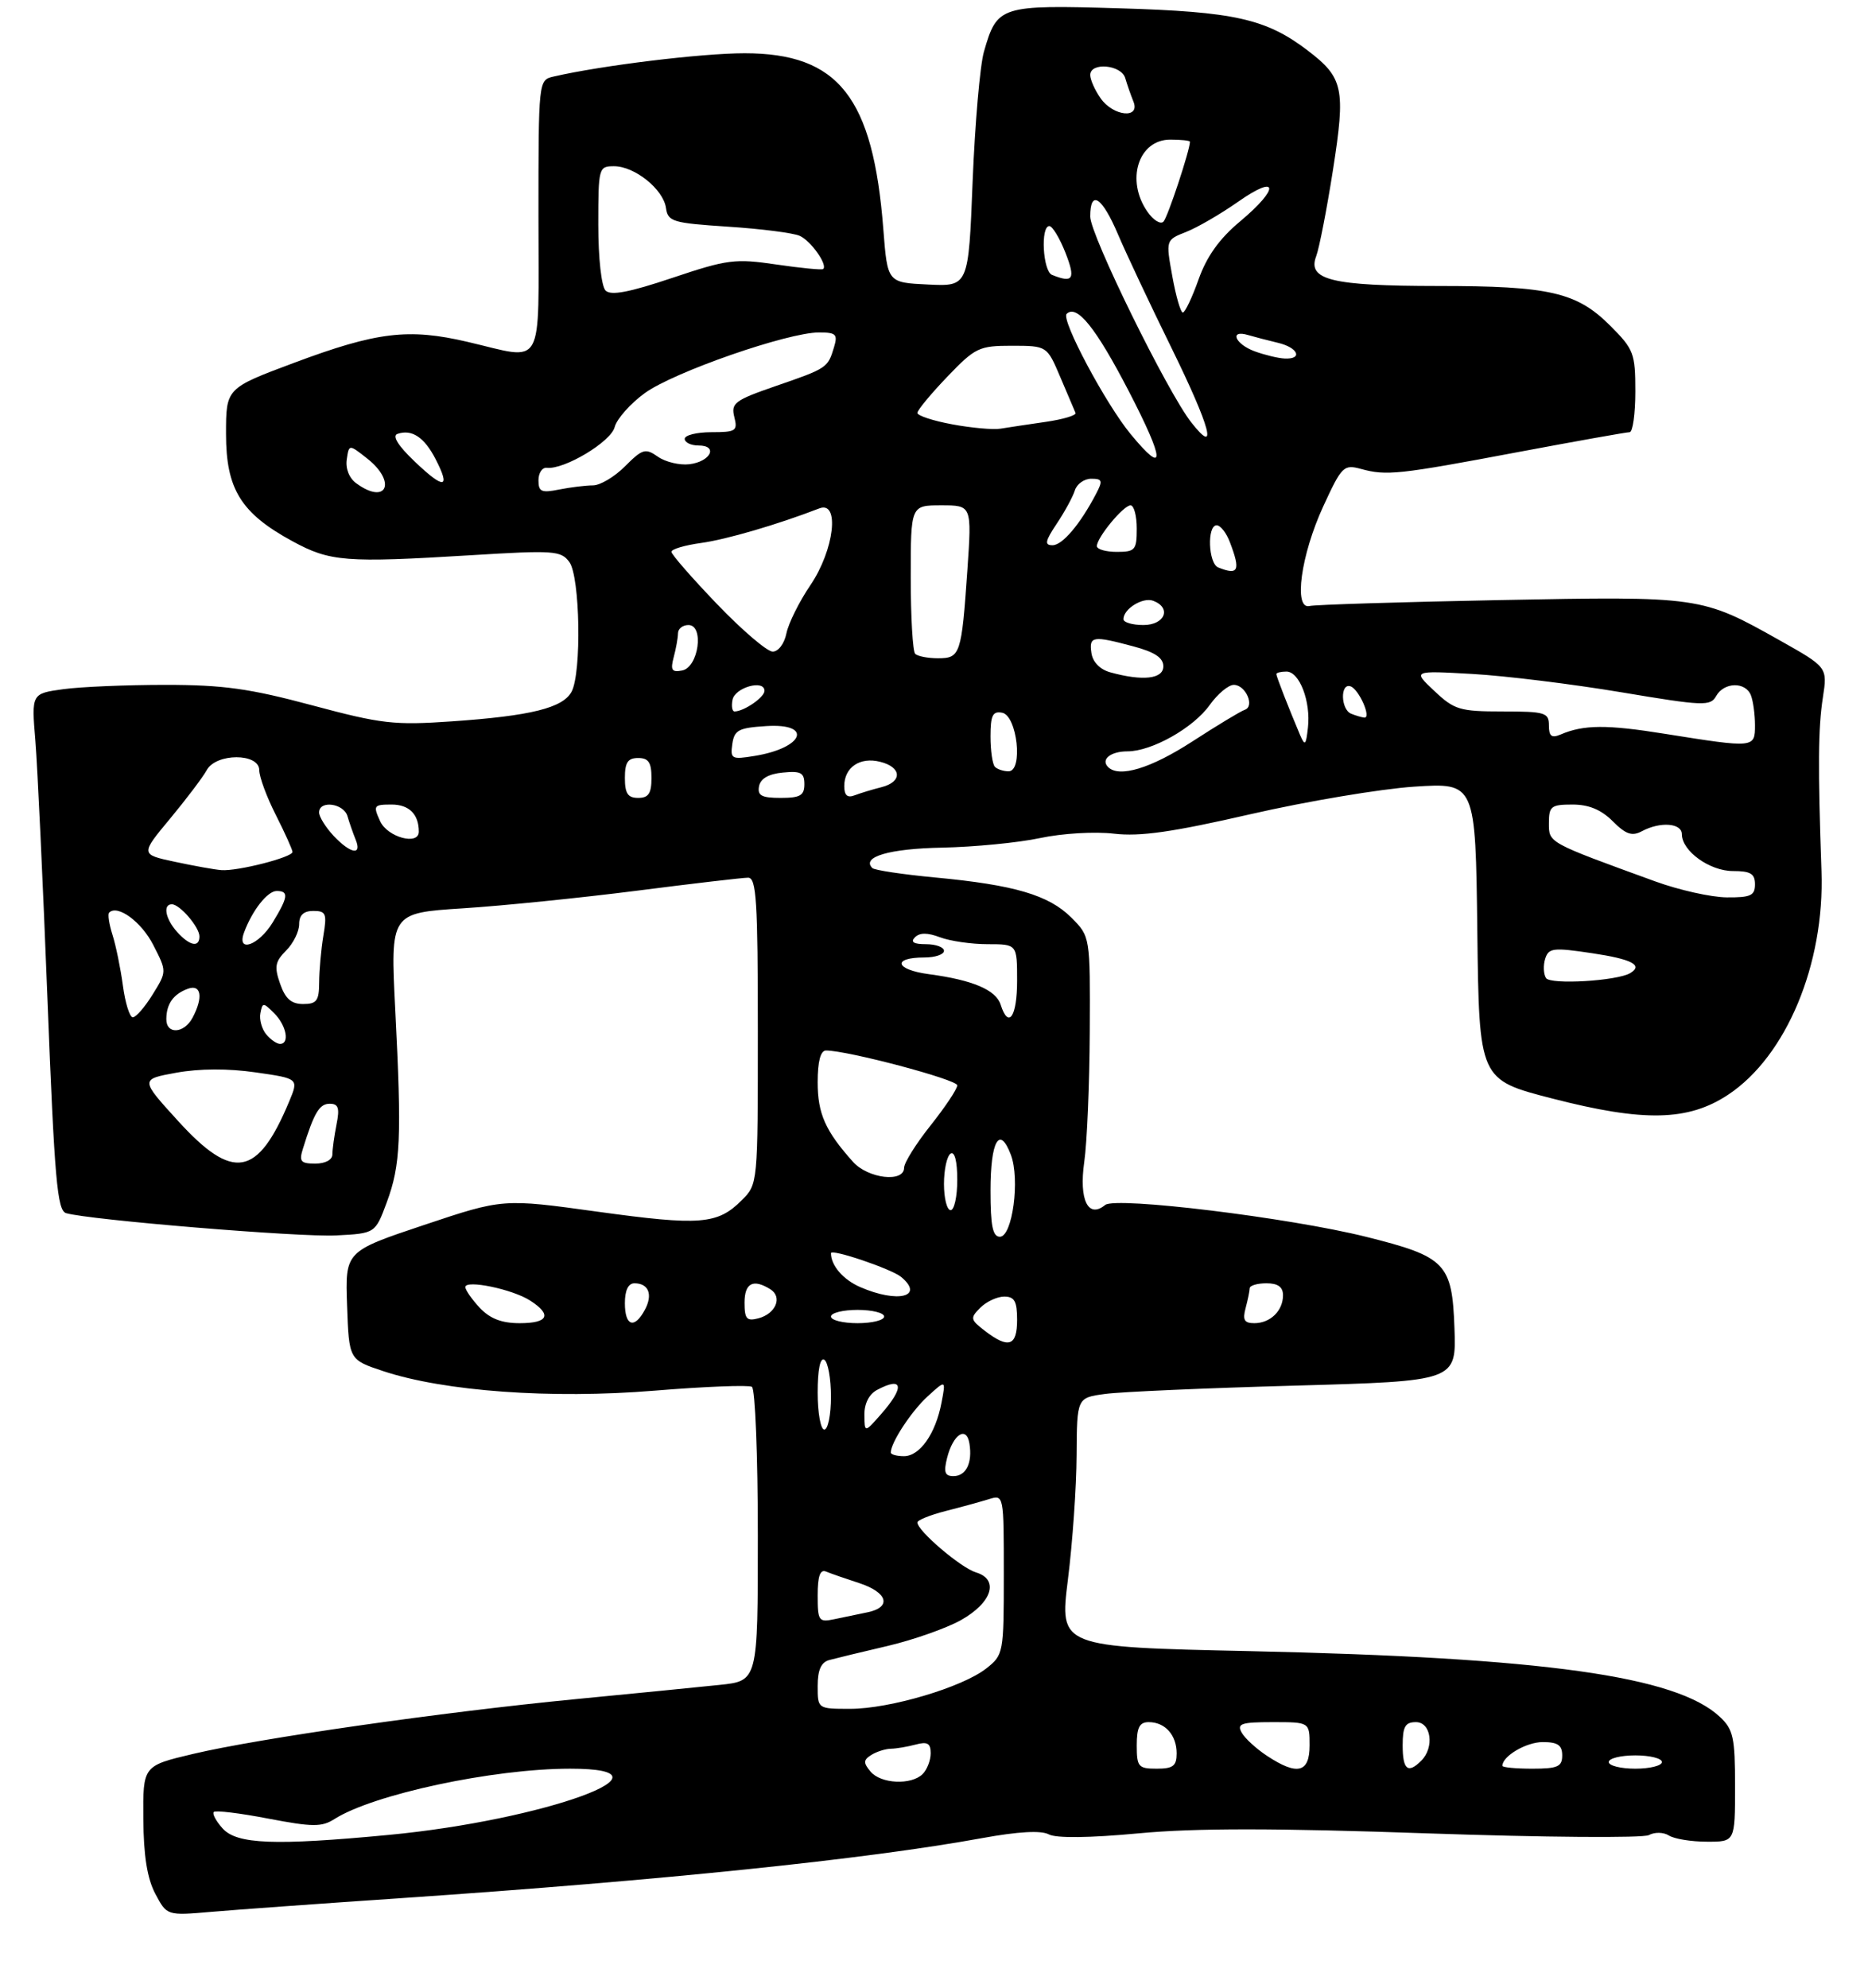 <?xml version="1.0" encoding="UTF-8" standalone="no"?>
<!DOCTYPE svg PUBLIC "-//W3C//DTD SVG 1.1//EN" "http://www.w3.org/Graphics/SVG/1.1/DTD/svg11.dtd" >
<svg xmlns="http://www.w3.org/2000/svg" xmlns:xlink="http://www.w3.org/1999/xlink" version="1.1" viewBox="0 0 281 299">
 <g >
 <path fill="currentColor"
d=" M 60.50 285.46 C 99.47 282.81 130.33 279.62 147.75 276.44 C 153.18 275.45 156.61 275.26 157.77 275.88 C 158.88 276.47 163.86 276.42 171.33 275.72 C 179.90 274.92 191.80 274.93 214.79 275.73 C 232.21 276.33 247.16 276.45 248.03 275.99 C 248.91 275.51 250.24 275.54 251.05 276.05 C 251.85 276.56 254.41 276.98 256.75 276.98 C 261.00 277.00 261.00 277.00 261.00 268.67 C 261.00 261.30 260.74 260.10 258.72 258.21 C 252.19 252.07 232.29 249.29 187.94 248.32 C 159.38 247.70 159.38 247.70 160.64 237.60 C 161.34 232.04 161.93 223.61 161.95 218.86 C 162.00 210.21 162.00 210.21 166.25 209.64 C 168.59 209.32 181.43 208.76 194.79 208.39 C 219.08 207.71 219.08 207.71 218.79 199.71 C 218.44 189.99 217.48 189.00 205.50 186.01 C 193.97 183.13 167.82 179.94 166.25 181.22 C 163.69 183.32 162.29 180.46 163.10 174.77 C 163.52 171.87 163.89 163.05 163.93 155.17 C 164.00 140.85 164.00 140.85 161.16 138.00 C 157.76 134.61 152.60 133.09 140.68 131.97 C 135.80 131.51 131.54 130.87 131.22 130.55 C 129.54 128.87 133.78 127.63 141.73 127.48 C 146.55 127.38 153.18 126.74 156.46 126.04 C 159.79 125.33 164.68 125.04 167.57 125.38 C 171.51 125.84 176.34 125.15 188.11 122.45 C 196.57 120.51 207.65 118.65 212.73 118.31 C 221.96 117.71 221.96 117.71 222.23 140.04 C 222.50 162.38 222.50 162.38 233.50 165.21 C 247.26 168.76 253.95 168.62 259.96 164.64 C 268.71 158.85 274.50 144.99 274.00 131.00 C 273.45 115.25 273.50 109.52 274.21 104.92 C 274.91 100.35 274.91 100.35 267.71 96.30 C 255.96 89.69 255.74 89.66 225.56 90.25 C 210.68 90.54 197.82 90.94 197.00 91.14 C 194.55 91.73 195.69 83.44 199.06 76.14 C 201.85 70.09 202.13 69.82 204.75 70.53 C 208.57 71.57 210.33 71.39 228.36 67.99 C 237.11 66.35 244.66 65.00 245.14 65.00 C 245.61 65.00 246.00 62.25 246.00 58.88 C 246.00 53.14 245.77 52.53 242.23 48.99 C 237.19 43.95 233.12 43.01 216.30 43.01 C 200.33 43.00 196.63 42.10 197.99 38.54 C 198.45 37.32 199.59 31.48 200.52 25.54 C 202.43 13.32 202.09 11.70 196.75 7.62 C 190.46 2.82 185.71 1.76 168.43 1.25 C 150.41 0.72 150.00 0.85 148.01 7.78 C 147.42 9.83 146.66 18.61 146.31 27.29 C 145.69 43.09 145.69 43.09 139.59 42.79 C 133.50 42.50 133.50 42.50 132.88 34.50 C 131.34 14.60 126.14 8.01 112.00 8.01 C 105.55 8.01 90.52 9.84 83.25 11.52 C 81.01 12.04 81.00 12.10 81.00 32.52 C 81.00 56.04 82.07 54.15 70.31 51.41 C 61.45 49.34 56.69 49.91 44.25 54.56 C 34.00 58.39 34.00 58.39 34.00 65.26 C 34.00 73.55 36.24 77.18 43.96 81.38 C 49.65 84.48 51.92 84.66 70.90 83.50 C 83.32 82.74 84.39 82.81 85.65 84.53 C 87.26 86.74 87.51 101.17 85.98 104.03 C 84.68 106.47 79.85 107.67 67.97 108.49 C 59.30 109.09 57.41 108.88 46.97 106.08 C 37.58 103.56 33.58 103.00 24.89 103.00 C 19.05 103.00 12.13 103.29 9.51 103.65 C 4.73 104.31 4.73 104.31 5.32 111.40 C 5.64 115.31 6.46 132.78 7.14 150.24 C 8.20 177.43 8.61 182.05 9.94 182.45 C 13.42 183.47 45.09 186.09 50.57 185.80 C 56.45 185.50 56.45 185.50 58.19 180.80 C 60.26 175.20 60.44 171.18 59.46 151.91 C 58.72 137.31 58.72 137.31 69.61 136.61 C 75.60 136.23 87.38 135.03 95.79 133.96 C 104.20 132.88 111.73 132.00 112.54 132.00 C 113.78 132.00 114.00 135.50 114.00 155.05 C 114.00 178.07 114.00 178.09 111.59 180.50 C 107.94 184.16 105.34 184.36 89.88 182.23 C 75.66 180.26 75.66 180.26 63.79 184.23 C 51.92 188.20 51.92 188.20 52.21 196.35 C 52.50 204.50 52.50 204.50 57.65 206.21 C 66.81 209.25 82.94 210.42 98.41 209.15 C 106.01 208.53 112.63 208.27 113.11 208.57 C 113.60 208.87 114.00 218.95 114.00 230.96 C 114.00 252.80 114.00 252.80 108.25 253.40 C 105.09 253.73 95.30 254.70 86.50 255.55 C 66.47 257.49 38.85 261.45 29.00 263.79 C 21.50 265.57 21.50 265.57 21.56 273.54 C 21.60 279.10 22.14 282.50 23.36 284.81 C 25.11 288.11 25.11 288.11 31.80 287.53 C 35.49 287.21 48.40 286.28 60.50 285.46 Z  M 33.49 274.99 C 32.50 273.89 31.90 272.77 32.16 272.51 C 32.42 272.24 36.12 272.69 40.37 273.51 C 47.01 274.78 48.40 274.79 50.30 273.58 C 56.17 269.85 74.12 266.01 85.75 266.00 C 103.14 265.99 81.94 273.73 58.49 275.96 C 41.30 277.59 35.64 277.37 33.49 274.99 Z  M 130.94 266.42 C 129.85 265.12 129.87 264.69 131.06 263.94 C 131.85 263.44 133.18 263.02 134.00 263.00 C 134.82 262.99 136.51 262.70 137.75 262.37 C 139.51 261.90 140.00 262.18 140.00 263.68 C 140.00 264.74 139.46 266.14 138.80 266.80 C 137.09 268.51 132.48 268.29 130.94 266.42 Z  M 171.00 262.50 C 171.00 259.80 171.41 259.00 172.80 259.00 C 175.26 259.00 177.00 260.94 177.00 263.70 C 177.00 265.59 176.46 266.00 174.00 266.00 C 171.24 266.00 171.00 265.72 171.00 262.50 Z  M 190.58 264.06 C 188.97 263.00 187.26 261.43 186.78 260.57 C 186.03 259.23 186.71 259.00 191.45 259.00 C 197.00 259.00 197.00 259.00 197.00 262.50 C 197.00 266.63 195.15 267.08 190.58 264.06 Z  M 211.00 262.50 C 211.00 259.67 211.38 259.00 213.00 259.00 C 215.29 259.00 215.81 262.79 213.80 264.80 C 211.79 266.81 211.00 266.16 211.00 262.50 Z  M 226.00 265.57 C 226.00 264.11 229.59 262.00 232.07 262.00 C 234.33 262.00 235.00 262.46 235.00 264.00 C 235.00 265.70 234.33 266.00 230.50 266.00 C 228.03 266.00 226.00 265.81 226.00 265.57 Z  M 242.00 265.00 C 242.00 264.45 243.80 264.00 246.00 264.00 C 248.20 264.00 250.00 264.45 250.00 265.00 C 250.00 265.55 248.20 266.00 246.00 266.00 C 243.80 266.00 242.00 265.55 242.00 265.00 Z  M 123.00 253.57 C 123.00 251.15 123.52 249.99 124.75 249.66 C 125.71 249.40 129.66 248.44 133.53 247.54 C 137.39 246.63 142.34 244.89 144.53 243.67 C 149.25 241.03 150.35 237.54 146.81 236.48 C 144.54 235.79 138.00 230.22 138.00 228.97 C 138.00 228.62 139.91 227.85 142.25 227.25 C 144.59 226.66 147.51 225.85 148.75 225.47 C 151.00 224.77 151.00 224.78 151.00 236.81 C 151.00 248.63 150.95 248.89 148.36 250.93 C 144.76 253.76 133.85 257.00 127.89 257.00 C 123.00 257.00 123.00 257.00 123.00 253.57 Z  M 123.00 239.94 C 123.00 237.04 123.37 235.99 124.25 236.35 C 124.94 236.64 127.19 237.42 129.25 238.09 C 133.54 239.49 134.18 241.72 130.50 242.48 C 129.12 242.77 126.88 243.23 125.50 243.52 C 123.16 244.01 123.00 243.78 123.00 239.94 Z  M 142.47 219.26 C 143.37 215.69 145.39 214.39 145.83 217.10 C 146.30 220.02 145.33 222.00 143.42 222.00 C 142.13 222.00 141.93 221.41 142.47 219.26 Z  M 134.00 218.45 C 134.00 216.96 137.11 212.22 139.55 210.00 C 142.29 207.50 142.29 207.50 141.63 210.95 C 140.74 215.63 138.37 219.00 135.98 219.00 C 134.89 219.00 134.00 218.75 134.00 218.45 Z  M 123.00 209.44 C 123.00 205.99 123.38 204.12 124.00 204.50 C 124.55 204.84 125.00 207.34 125.00 210.06 C 125.00 212.78 124.55 215.00 124.00 215.00 C 123.45 215.00 123.00 212.50 123.00 209.44 Z  M 130.03 212.79 C 130.01 211.10 130.73 209.68 131.93 209.04 C 135.86 206.94 136.13 208.60 132.53 212.69 C 130.06 215.50 130.06 215.50 130.03 212.79 Z  M 148.15 200.15 C 145.96 198.46 145.91 198.23 147.47 196.67 C 148.39 195.75 150.01 195.00 151.07 195.00 C 152.61 195.00 153.00 195.71 153.00 198.50 C 153.00 202.46 151.72 202.89 148.15 200.15 Z  M 72.17 196.69 C 70.98 195.41 70.00 194.01 70.00 193.57 C 70.00 192.42 77.11 193.89 79.75 195.60 C 83.08 197.74 82.49 199.00 78.17 199.00 C 75.47 199.00 73.71 198.32 72.17 196.69 Z  M 94.00 196.00 C 94.00 194.05 94.51 193.00 95.44 193.00 C 97.57 193.00 98.24 194.69 97.01 196.98 C 95.44 199.92 94.00 199.45 94.00 196.00 Z  M 112.00 195.91 C 112.00 192.95 113.31 192.28 115.90 193.91 C 117.74 195.08 116.70 197.58 114.08 198.27 C 112.32 198.73 112.00 198.36 112.00 195.91 Z  M 125.00 198.00 C 125.00 197.45 126.80 197.00 129.00 197.00 C 131.20 197.00 133.00 197.45 133.00 198.00 C 133.00 198.55 131.20 199.00 129.00 199.00 C 126.80 199.00 125.00 198.55 125.00 198.00 Z  M 187.37 196.75 C 187.70 195.51 187.98 194.16 187.99 193.75 C 187.99 193.34 189.12 193.00 190.50 193.00 C 192.24 193.00 193.00 193.55 193.00 194.80 C 193.00 197.14 191.09 199.00 188.68 199.00 C 187.18 199.00 186.90 198.51 187.37 196.75 Z  M 129.40 193.57 C 126.84 192.46 125.00 190.33 125.00 188.47 C 125.00 187.76 134.10 190.84 135.55 192.04 C 139.13 195.02 135.05 196.03 129.40 193.57 Z  M 149.00 179.06 C 149.00 171.58 150.36 169.18 152.06 173.67 C 153.46 177.35 152.30 186.00 150.41 186.00 C 149.33 186.00 149.00 184.36 149.00 179.06 Z  M 142.00 178.06 C 142.00 175.89 142.45 173.84 143.00 173.50 C 143.61 173.12 144.00 174.66 144.00 177.44 C 144.00 179.95 143.55 182.00 143.00 182.00 C 142.45 182.00 142.00 180.23 142.00 178.06 Z  M 128.33 174.75 C 124.16 170.10 123.00 167.49 123.00 162.78 C 123.00 159.63 123.43 158.00 124.25 157.99 C 127.46 157.98 144.00 162.36 144.00 163.23 C 144.00 163.77 142.20 166.47 140.00 169.24 C 137.80 172.00 136.00 174.88 136.00 175.63 C 136.00 177.89 130.59 177.26 128.33 174.75 Z  M 26.79 168.59 C 21.08 162.32 21.08 162.32 26.52 161.33 C 29.99 160.70 34.32 160.68 38.45 161.28 C 44.94 162.21 44.94 162.21 43.50 165.66 C 38.75 177.02 35.06 177.67 26.79 168.59 Z  M 45.57 172.75 C 47.25 167.33 48.05 166.00 49.60 166.00 C 50.91 166.00 51.12 166.64 50.62 169.12 C 50.28 170.84 50.00 172.87 50.00 173.62 C 50.00 174.43 48.94 175.00 47.43 175.00 C 45.23 175.00 44.96 174.68 45.57 172.75 Z  M 40.04 155.55 C 39.38 154.75 38.98 153.32 39.17 152.37 C 39.48 150.74 39.60 150.74 41.25 152.39 C 43.09 154.23 43.61 157.00 42.12 157.00 C 41.64 157.00 40.70 156.35 40.04 155.55 Z  M 25.02 153.25 C 25.04 150.97 26.08 149.51 28.25 148.71 C 30.27 147.96 30.60 150.00 28.96 153.07 C 27.67 155.48 24.99 155.60 25.02 153.25 Z  M 18.49 148.25 C 18.14 145.64 17.43 142.19 16.92 140.59 C 16.41 138.99 16.18 137.48 16.42 137.25 C 17.68 135.99 21.29 138.64 23.06 142.13 C 25.10 146.11 25.10 146.11 22.97 149.55 C 21.80 151.45 20.45 153.00 19.98 153.00 C 19.51 153.00 18.84 150.86 18.49 148.25 Z  M 150.53 151.11 C 149.83 148.88 146.33 147.39 139.73 146.51 C 134.64 145.83 134.15 144.00 139.06 144.00 C 140.68 144.00 142.00 143.55 142.00 143.00 C 142.00 142.45 140.78 142.00 139.30 142.00 C 137.44 142.00 136.92 141.68 137.64 140.96 C 138.35 140.25 139.52 140.25 141.40 140.96 C 142.90 141.53 146.13 142.00 148.57 142.00 C 153.00 142.00 153.00 142.00 153.00 147.50 C 153.00 152.92 151.71 154.81 150.53 151.11 Z  M 42.14 147.96 C 41.24 145.40 41.38 144.62 43.04 142.96 C 44.12 141.88 45.00 140.10 45.00 139.00 C 45.00 137.63 45.67 137.00 47.13 137.00 C 49.04 137.00 49.20 137.40 48.64 140.75 C 48.30 142.81 48.02 145.96 48.01 147.75 C 48.00 150.51 47.64 151.00 45.60 151.00 C 43.82 151.00 42.92 150.21 42.14 147.96 Z  M 232.56 147.09 C 232.18 146.48 232.13 145.17 232.44 144.19 C 232.96 142.56 233.64 142.48 239.51 143.36 C 245.46 144.25 247.20 145.15 245.25 146.34 C 243.30 147.53 233.20 148.13 232.56 147.09 Z  M 26.65 140.17 C 24.89 138.22 24.46 136.00 25.85 136.00 C 27.05 136.00 30.00 139.43 30.00 140.83 C 30.00 142.55 28.54 142.26 26.65 140.17 Z  M 36.71 140.25 C 37.93 136.94 40.23 134.00 41.62 134.00 C 43.47 134.00 43.36 134.90 41.01 138.75 C 38.90 142.20 35.56 143.37 36.71 140.25 Z  M 249.00 132.56 C 232.76 126.65 233.00 126.78 233.00 123.78 C 233.00 121.26 233.33 121.00 236.55 121.00 C 239.00 121.00 240.86 121.77 242.60 123.51 C 244.58 125.49 245.50 125.80 246.99 125.01 C 249.75 123.53 253.00 123.78 253.00 125.46 C 253.00 127.99 257.18 131.00 260.69 131.00 C 263.33 131.00 264.00 131.40 264.00 133.00 C 264.00 134.69 263.35 134.99 259.75 134.96 C 257.41 134.94 252.57 133.86 249.00 132.56 Z  M 26.31 129.61 C 21.11 128.50 21.11 128.50 25.61 123.09 C 28.08 120.11 30.54 116.85 31.09 115.84 C 32.48 113.24 39.00 113.23 39.00 115.83 C 39.00 116.84 40.12 119.87 41.50 122.58 C 42.87 125.29 43.99 127.78 44.00 128.13 C 44.00 128.93 35.72 131.05 33.31 130.86 C 32.31 130.79 29.16 130.22 26.31 129.61 Z  M 50.17 125.69 C 48.98 124.41 48.00 122.84 48.00 122.19 C 48.00 120.31 51.71 120.81 52.27 122.75 C 52.55 123.71 53.10 125.29 53.49 126.25 C 54.51 128.72 52.74 128.42 50.17 125.69 Z  M 57.18 123.50 C 56.11 121.15 56.21 121.00 58.91 121.00 C 61.54 121.00 63.00 122.46 63.00 125.08 C 63.00 127.20 58.28 125.92 57.18 123.50 Z  M 94.00 117.00 C 94.00 114.67 94.44 114.00 96.00 114.00 C 97.56 114.00 98.00 114.67 98.00 117.00 C 98.00 119.33 97.56 120.00 96.00 120.00 C 94.44 120.00 94.00 119.33 94.00 117.00 Z  M 114.18 118.25 C 114.40 117.10 115.62 116.39 117.76 116.19 C 120.47 115.92 121.00 116.21 121.00 117.94 C 121.00 119.64 120.37 120.00 117.43 120.00 C 114.56 120.00 113.92 119.65 114.18 118.25 Z  M 127.00 118.23 C 127.00 115.40 129.36 113.80 132.40 114.57 C 135.67 115.38 135.77 117.59 132.59 118.39 C 131.27 118.72 129.47 119.27 128.59 119.60 C 127.47 120.04 127.00 119.63 127.00 118.23 Z  M 149.67 115.33 C 149.30 114.97 149.00 112.91 149.00 110.76 C 149.00 107.58 149.33 106.92 150.75 107.19 C 153.01 107.61 153.94 116.00 151.72 116.00 C 150.96 116.00 150.03 115.70 149.67 115.33 Z  M 166.69 115.36 C 165.55 114.22 167.06 113.00 169.60 113.00 C 173.26 113.00 179.53 109.47 181.98 106.02 C 183.17 104.36 184.79 103.00 185.60 103.00 C 187.38 103.00 188.80 106.23 187.25 106.75 C 186.64 106.95 183.07 109.11 179.32 111.54 C 173.09 115.57 168.34 117.01 166.69 115.36 Z  M 110.16 111.90 C 110.46 109.80 111.10 109.46 115.25 109.20 C 122.37 108.74 120.91 112.49 113.50 113.69 C 110.06 114.25 109.84 114.14 110.16 111.90 Z  M 195.55 110.50 C 193.82 106.41 192.00 101.74 192.00 101.38 C 192.00 101.17 192.69 101.00 193.52 101.00 C 195.48 101.00 197.20 105.50 196.75 109.44 C 196.45 112.12 196.30 112.25 195.55 110.50 Z  M 250.50 110.37 C 241.66 108.95 238.23 108.98 234.75 110.47 C 233.40 111.04 233.00 110.73 233.00 109.11 C 233.00 107.17 232.45 107.00 226.02 107.00 C 219.59 107.00 218.77 106.75 215.77 103.92 C 212.50 100.85 212.50 100.85 221.50 101.36 C 226.45 101.64 236.51 102.88 243.86 104.11 C 256.27 106.19 257.29 106.23 258.16 104.68 C 259.35 102.56 262.59 102.50 263.39 104.58 C 263.73 105.45 264.00 107.48 264.00 109.08 C 264.00 112.50 263.92 112.51 250.50 110.37 Z  M 203.25 107.34 C 201.68 106.70 201.58 102.69 203.15 103.22 C 204.43 103.64 206.36 108.05 205.22 107.92 C 204.82 107.88 203.94 107.62 203.25 107.34 Z  M 110.19 105.25 C 110.54 103.39 115.00 102.14 115.00 103.90 C 115.00 104.87 111.90 107.00 110.49 107.00 C 110.14 107.00 110.00 106.21 110.19 105.25 Z  M 167.00 101.11 C 165.46 100.68 164.38 99.57 164.18 98.21 C 163.81 95.66 164.36 95.57 170.49 97.21 C 173.71 98.07 175.00 98.93 175.00 100.21 C 175.00 102.12 171.91 102.47 167.00 101.11 Z  M 101.34 98.85 C 101.69 97.56 101.98 95.94 101.99 95.25 C 101.99 94.56 102.70 94.00 103.56 94.00 C 105.97 94.00 105.08 100.37 102.61 100.84 C 101.06 101.14 100.83 100.78 101.34 98.85 Z  M 137.67 98.33 C 137.30 97.97 137.00 92.79 137.00 86.83 C 137.00 76.00 137.00 76.00 141.59 76.00 C 146.19 76.00 146.19 76.00 145.52 85.75 C 144.64 98.44 144.46 99.00 141.10 99.00 C 139.58 99.00 138.03 98.70 137.67 98.33 Z  M 107.86 90.85 C 104.09 86.92 101.00 83.38 101.00 82.99 C 101.00 82.59 103.01 82.00 105.46 81.66 C 109.27 81.14 116.96 78.89 123.25 76.46 C 126.37 75.26 125.50 82.70 121.91 88.00 C 120.23 90.47 118.61 93.74 118.30 95.25 C 117.99 96.80 117.09 98.00 116.23 98.00 C 115.40 98.00 111.63 94.78 107.86 90.85 Z  M 169.00 93.12 C 169.00 91.56 171.93 89.76 173.49 90.36 C 176.28 91.43 175.23 94.00 172.00 94.00 C 170.35 94.00 169.00 93.61 169.00 93.12 Z  M 183.25 85.34 C 181.76 84.74 181.55 79.00 183.02 79.00 C 183.59 79.00 184.49 80.15 185.02 81.57 C 186.65 85.83 186.30 86.57 183.25 85.34 Z  M 165.00 82.13 C 165.00 80.84 169.00 76.00 170.07 76.00 C 170.58 76.00 171.00 77.58 171.00 79.50 C 171.00 82.72 170.76 83.00 168.00 83.00 C 166.35 83.00 165.00 82.61 165.00 82.13 Z  M 158.97 78.75 C 160.17 76.96 161.39 74.71 161.69 73.75 C 161.99 72.79 163.10 72.00 164.15 72.00 C 165.82 72.00 165.92 72.29 164.89 74.25 C 162.49 78.84 159.82 82.00 158.33 82.00 C 157.09 82.00 157.21 81.39 158.97 78.75 Z  M 53.60 72.69 C 52.53 71.92 51.95 70.46 52.16 69.09 C 52.50 66.80 52.50 66.80 55.25 68.97 C 59.72 72.50 58.15 76.02 53.60 72.69 Z  M 81.00 72.24 C 81.00 71.13 81.56 70.28 82.25 70.36 C 84.88 70.65 91.88 66.46 92.46 64.24 C 92.78 63.00 94.83 60.69 97.01 59.11 C 101.35 55.96 118.49 50.00 123.19 50.00 C 125.78 50.00 126.05 50.27 125.45 52.25 C 124.53 55.32 124.41 55.40 116.69 58.06 C 110.52 60.19 109.94 60.63 110.46 62.71 C 110.99 64.81 110.71 65.00 107.02 65.00 C 104.81 65.00 103.00 65.45 103.00 66.00 C 103.00 66.55 103.94 67.00 105.08 67.00 C 108.10 67.00 106.89 69.44 103.69 69.82 C 102.22 69.99 100.10 69.48 98.97 68.69 C 97.09 67.37 96.65 67.50 94.03 70.12 C 92.45 71.71 90.28 73.00 89.20 73.00 C 88.13 73.00 85.84 73.28 84.12 73.62 C 81.45 74.16 81.00 73.96 81.00 72.24 Z  M 62.37 69.40 C 59.89 67.04 58.96 65.55 59.78 65.26 C 61.94 64.51 63.82 65.74 65.52 69.04 C 67.84 73.53 66.82 73.65 62.37 69.40 Z  M 170.08 65.29 C 166.30 60.70 159.58 48.08 160.45 47.21 C 161.97 45.70 164.84 49.27 169.79 58.81 C 175.26 69.37 175.37 71.70 170.08 65.29 Z  M 179.21 63.54 C 175.60 58.95 164.00 35.33 164.00 32.57 C 164.00 28.45 165.77 29.58 168.18 35.25 C 169.41 38.14 173.04 45.85 176.25 52.38 C 182.11 64.33 183.27 68.70 179.21 63.54 Z  M 143.25 63.82 C 140.36 63.29 138.00 62.51 138.00 62.10 C 138.00 61.69 140.02 59.25 142.48 56.68 C 146.71 52.27 147.26 52.00 152.23 52.00 C 157.50 52.01 157.50 52.01 159.50 56.72 C 160.60 59.31 161.63 61.73 161.79 62.10 C 161.95 62.46 159.93 63.07 157.29 63.45 C 154.66 63.83 151.60 64.29 150.50 64.47 C 149.40 64.65 146.14 64.36 143.25 63.82 Z  M 188.75 52.84 C 185.77 51.75 184.87 49.53 187.75 50.39 C 188.71 50.67 190.74 51.20 192.25 51.56 C 195.28 52.28 196.03 54.05 193.25 53.92 C 192.29 53.88 190.26 53.39 188.75 52.84 Z  M 176.35 41.55 C 175.36 36.09 175.36 36.09 178.43 34.88 C 180.12 34.22 183.64 32.17 186.25 30.34 C 192.33 26.07 192.54 28.29 186.53 33.31 C 183.42 35.91 181.53 38.56 180.30 42.02 C 179.33 44.76 178.26 47.00 177.93 47.00 C 177.60 47.00 176.89 44.55 176.35 41.55 Z  M 91.10 43.70 C 90.47 43.07 90.00 38.85 90.00 33.80 C 90.00 25.21 90.06 25.00 92.37 25.00 C 95.47 25.00 99.78 28.46 100.18 31.27 C 100.48 33.34 101.16 33.54 109.50 34.09 C 114.45 34.41 119.30 35.03 120.28 35.46 C 121.96 36.19 124.54 39.83 123.83 40.46 C 123.65 40.63 120.48 40.32 116.79 39.78 C 110.58 38.86 109.43 39.01 101.14 41.79 C 94.65 43.97 91.89 44.49 91.10 43.70 Z  M 158.25 41.34 C 156.87 40.78 156.50 34.00 157.85 34.00 C 158.31 34.00 159.40 35.80 160.27 38.00 C 161.83 41.98 161.44 42.63 158.25 41.34 Z  M 172.62 31.86 C 169.30 27.13 171.23 21.00 176.04 21.00 C 177.67 21.00 179.00 21.14 179.00 21.32 C 179.00 22.57 175.66 32.67 175.02 33.33 C 174.59 33.79 173.50 33.13 172.62 31.86 Z  M 165.56 14.78 C 164.70 13.56 164.00 11.98 164.00 11.28 C 164.00 9.31 168.69 9.73 169.27 11.75 C 169.55 12.71 170.10 14.29 170.49 15.25 C 171.59 17.91 167.48 17.52 165.56 14.78 Z "/>
</g>
</svg>